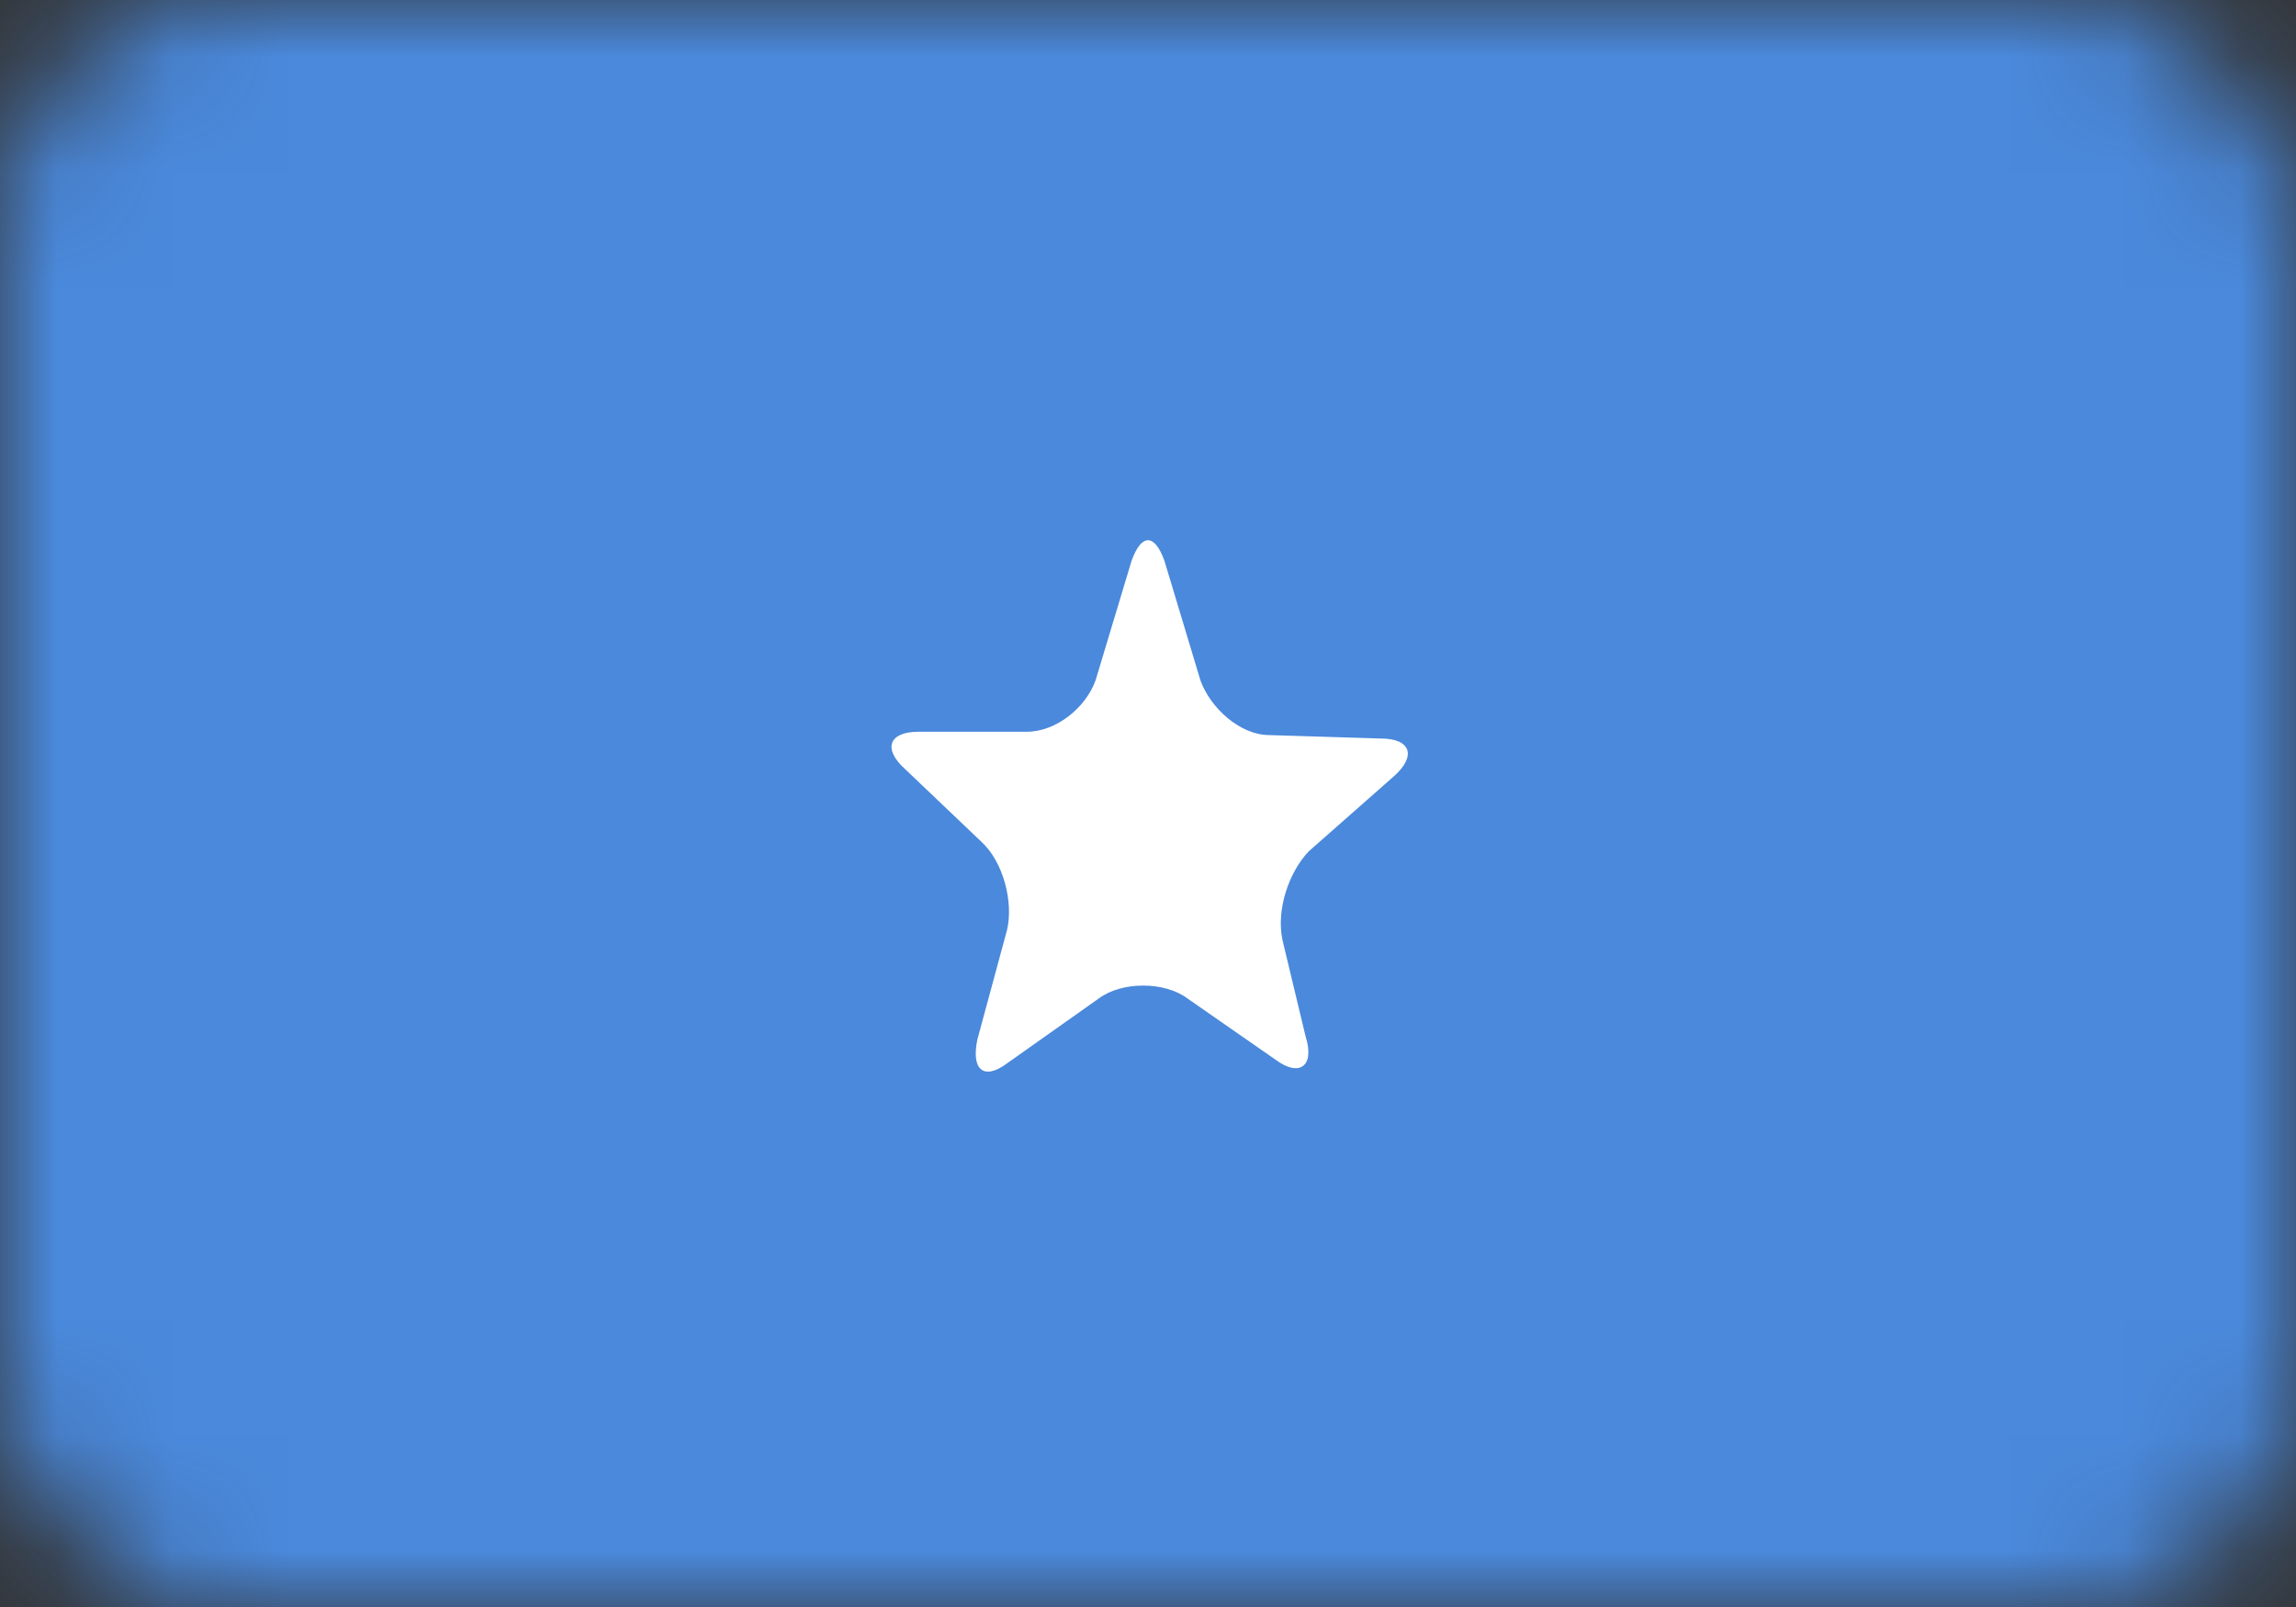 <svg width="20" height="14" viewBox="0 0 20 14" fill="none" xmlns="http://www.w3.org/2000/svg">
<rect x="0" y="0" width="20" height="14" fill="#333333" stroke="none"/>
<mask id="mask0" mask-type="alpha" maskUnits="userSpaceOnUse" x="0" y="0" width="20" height="14">
<rect width="20" height="14" rx="2" fill="#C4C4C4"/>
</mask>
<g mask="url(#mask0)">
<path d="M20 0H0V14H20V0Z" fill="#4A89DC"/>
<path d="M12.029 6.434L11.057 6.404C10.8 6.404 10.543 6.166 10.457 5.928L10.143 4.885C10.057 4.647 9.943 4.647 9.857 4.885L9.543 5.928C9.457 6.166 9.2 6.375 8.943 6.375H8C7.743 6.375 7.686 6.524 7.886 6.702L8.543 7.328C8.743 7.507 8.829 7.864 8.772 8.102L8.514 9.055C8.457 9.324 8.572 9.413 8.772 9.264L9.572 8.698C9.772 8.549 10.143 8.549 10.343 8.698L11.114 9.234C11.315 9.383 11.457 9.294 11.372 9.026L11.172 8.192C11.114 7.924 11.229 7.596 11.4 7.417L12.143 6.762C12.343 6.583 12.286 6.434 12.029 6.434Z" fill="white"/>
</g>
</svg>
